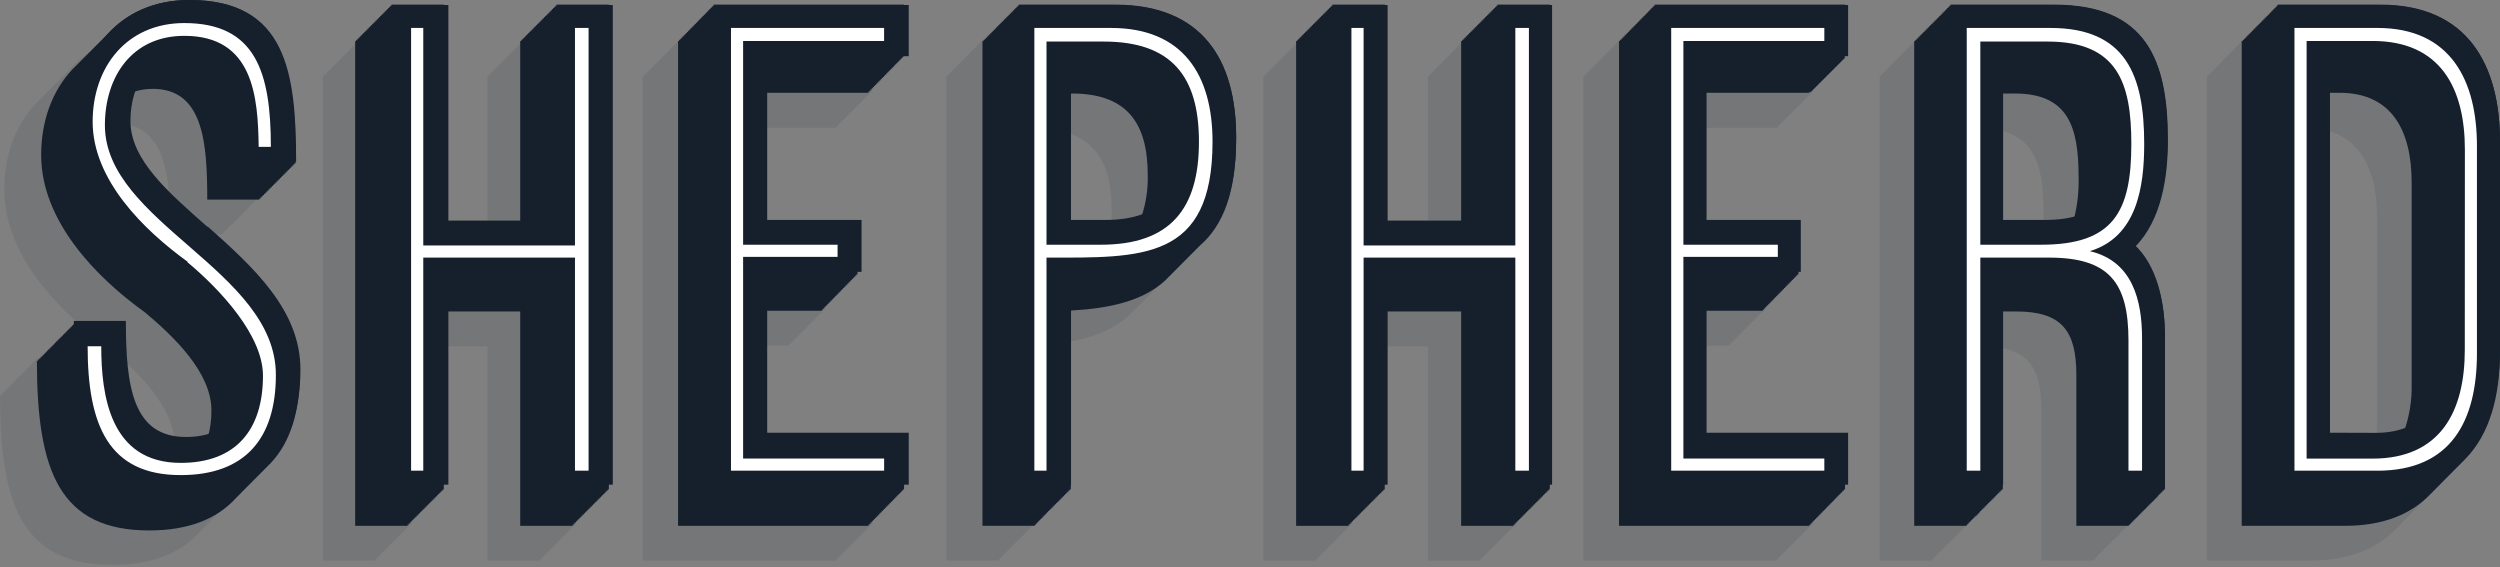 <svg xmlns="http://www.w3.org/2000/svg" width="542" height="123" viewBox="0 0 542 123"><rect x="0" y="0" width="542" height="123" fill="#808080" stroke="none"/><g fill="none"><g fill="#16202D" opacity=".1" transform="translate(0 7)"><path d="M233.941,1.54 L213,1.54 L213,1.859 L212.784,1.859 L212.784,2.11 L212.534,2.11 L212.534,2.354 L212.291,2.354 L212.291,2.598 L212.048,2.598 L212.048,2.842 L211.798,2.842 L211.798,3.093 L211.555,3.093 L211.555,3.338 L211.311,3.338 L211.311,3.582 L211.068,3.582 L211.068,3.833 L210.758,3.833 L210.758,4.07 L210.514,4.07 L210.514,4.314 L210.271,4.314 L210.271,4.565 L210.082,4.565 L210.082,4.81 L209.839,4.81 L209.839,5.054 L209.596,5.054 L209.596,5.298 L209.346,5.298 L209.346,5.549 L209.103,5.549 L209.103,5.793 L208.859,5.793 L208.859,6.037 L208.616,6.037 L208.616,6.288 L208.366,6.288 L208.366,6.533 L208.123,6.533 L208.123,6.784 L207.88,6.784 L207.88,7.035 L207.63,7.035 L207.63,7.279 L207.38,7.279 L207.38,7.523 L207.137,7.523 L207.137,7.767 L206.887,7.767 L206.887,8.018 L206.644,8.018 L206.644,8.262 L206.401,8.262 L206.401,8.507 L206.157,8.507 L206.157,8.758 L205.907,8.758 L205.907,9.002 L205.664,9.002 L205.664,9.246 L205.421,9.246 L205.421,9.497 L205.171,9.497 L205.171,114.535 L216.499,114.535 L216.499,114.291 L216.749,114.291 L216.749,114.046 L216.992,114.046 L216.992,113.795 L217.236,113.795 L217.236,113.551 L217.486,113.551 L217.486,113.287 L217.729,113.287 L217.729,113.036 L217.972,113.036 L217.972,112.791 L218.188,112.791 L218.188,112.547 L218.431,112.547 L218.431,112.303 L218.674,112.303 L218.674,112.052 L218.918,112.052 L218.918,111.808 L219.168,111.808 L219.168,111.564 L219.411,111.564 L219.411,111.313 L219.654,111.313 L219.654,111.068 L219.904,111.068 L219.904,110.824 L220.147,110.824 L220.147,110.573 L220.39,110.573 L220.39,110.329 L220.633,110.329 L220.633,110.085 L220.89,110.085 L220.89,109.895 L221.133,109.895 L221.133,109.644 L221.377,109.644 L221.377,109.4 L221.626,109.4 L221.626,109.155 L221.87,109.155 L221.87,108.904 L222.113,108.904 L222.113,108.66 L222.363,108.66 L222.363,108.416 L222.606,108.416 L222.606,108.165 L222.849,108.165 L222.849,107.86 L223.092,107.86 L223.092,107.615 L223.342,107.615 L223.342,107.371 L223.592,107.371 L223.592,107.181 L223.835,107.181 L223.835,106.937 L224.085,106.937 L224.085,106.693 L224.328,106.693 L224.328,67.897 C232.779,67.422 239.865,65.862 244.749,61.419 C244.837,61.344 244.911,61.249 244.999,61.175 C245.087,61.1 245.154,61.005 245.242,60.931 C245.33,60.856 245.404,60.761 245.485,60.68 C245.566,60.598 245.647,60.51 245.735,60.435 C245.823,60.361 245.891,60.266 245.978,60.191 C246.066,60.116 246.141,60.022 246.222,59.94 C246.303,59.859 246.384,59.771 246.472,59.696 C246.559,59.621 246.627,59.526 246.715,59.452 C246.803,59.377 246.877,59.282 246.958,59.201 C247.039,59.119 247.12,59.031 247.201,58.956 C247.282,58.882 247.363,58.787 247.451,58.712 C247.539,58.638 247.606,58.543 247.694,58.461 C247.782,58.38 247.856,58.298 247.937,58.217 C248.018,58.136 248.099,58.047 248.187,57.973 C248.275,57.898 248.343,57.803 248.43,57.729 C248.518,57.654 248.593,57.559 248.674,57.478 C248.755,57.396 248.836,57.308 248.924,57.233 C249.011,57.159 249.079,57.064 249.167,56.989 C249.255,56.915 249.322,56.82 249.41,56.738 C249.498,56.657 249.572,56.569 249.653,56.494 C249.734,56.419 249.815,56.324 249.903,56.25 C249.991,56.175 250.058,56.08 250.146,56.006 C250.234,55.931 250.308,55.836 250.389,55.755 C250.471,55.673 250.552,55.585 250.639,55.51 C250.727,55.436 250.795,55.341 250.883,55.266 C250.97,55.192 251.045,55.097 251.126,55.015 C251.207,54.934 251.288,54.846 251.376,54.771 C251.464,54.696 251.531,54.601 251.619,54.527 C251.707,54.452 251.774,54.357 251.862,54.276 C251.95,54.194 252.024,54.113 252.105,54.032 C252.186,53.95 252.267,53.862 252.355,53.787 C254.572,51.811 256.314,49.354 257.448,46.604 L257.597,46.258 C257.96,45.37 258.278,44.464 258.55,43.544 L258.732,42.927 C258.982,42.011 259.191,41.034 259.407,40.017 C259.455,39.752 259.509,39.501 259.556,39.23 C259.725,38.171 259.86,37.045 259.961,35.872 C259.961,35.614 260.022,35.383 260.036,35.126 C260.144,33.694 260.205,32.202 260.205,30.601 L260.205,30.526 C260.171,13.384 252.72,1.54 233.941,1.54 Z M239.649,47.404 C237.112,48.257 234.447,48.664 231.773,48.605 L224.342,48.605 L224.342,20.873 L224.565,20.873 C236.359,20.873 241.013,27.107 241.013,38.511 C241.075,41.532 240.614,44.541 239.649,47.404 L239.649,47.404 Z"/><polygon points="113.525 1.615 113.525 1.859 113.282 1.859 113.282 2.11 113.039 2.11 113.039 2.354 112.789 2.354 112.789 2.598 112.546 2.598 112.546 2.849 112.303 2.849 112.303 3.093 112.053 3.093 112.053 3.338 111.81 3.338 111.81 3.582 111.566 3.582 111.566 3.833 111.316 3.833 111.316 4.077 111.073 4.077 111.073 4.321 110.83 4.321 110.83 4.572 110.587 4.572 110.587 4.816 110.337 4.816 110.337 5.061 110.094 5.061 110.094 5.305 109.851 5.305 109.851 5.556 109.601 5.556 109.601 5.8 109.358 5.8 109.358 6.044 109.114 6.044 109.114 6.295 108.871 6.295 108.871 6.539 108.621 6.539 108.621 6.784 108.378 6.784 108.378 7.028 108.135 7.028 108.135 7.279 107.885 7.279 107.885 7.523 107.642 7.523 107.642 7.767 107.399 7.767 107.399 8.018 107.155 8.018 107.155 8.262 106.905 8.262 106.905 8.507 106.662 8.507 106.662 8.758 106.419 8.758 106.419 9.002 106.169 9.002 106.169 9.246 105.926 9.246 105.926 9.497 105.683 9.497 105.683 48.761 89.16 48.761 89.16 1.615 89.16 1.54 77.832 1.54 77.832 1.615 77.832 1.859 77.589 1.859 77.589 2.11 77.345 2.11 77.345 2.354 77.095 2.354 77.095 2.598 76.852 2.598 76.852 2.849 76.609 2.849 76.609 3.093 76.359 3.093 76.359 3.338 76.116 3.338 76.116 3.582 75.873 3.582 75.873 3.833 75.63 3.833 75.63 4.077 75.38 4.077 75.38 4.321 75.136 4.321 75.136 4.572 74.893 4.572 74.893 4.816 74.643 4.816 74.643 5.061 74.4 5.061 74.4 5.305 74.157 5.305 74.157 5.556 73.914 5.556 73.914 5.8 73.664 5.8 73.664 6.044 73.421 6.044 73.421 6.295 73.177 6.295 73.177 6.539 72.928 6.539 72.928 6.784 72.684 6.784 72.684 7.028 72.441 7.028 72.441 7.279 72.191 7.279 72.191 7.523 71.948 7.523 71.948 7.767 71.705 7.767 71.705 8.018 71.455 8.018 71.455 8.262 71.212 8.262 71.212 8.507 70.969 8.507 70.969 8.758 70.725 8.758 70.725 9.002 70.475 9.002 70.475 9.246 70.232 9.246 70.232 9.497 69.989 9.497 69.989 114.535 81.317 114.535 81.317 114.291 81.56 114.291 81.56 114.046 81.804 114.046 81.804 113.795 82.054 113.795 82.054 113.551 82.297 113.551 82.297 113.307 82.54 113.307 82.54 113.056 82.79 113.056 82.79 112.812 83.033 112.812 83.033 112.567 83.276 112.567 83.276 112.316 83.519 112.316 83.519 112.072 83.769 112.072 83.769 111.828 84.013 111.828 84.013 111.584 84.256 111.584 84.256 111.333 84.506 111.333 84.506 111.089 84.749 111.089 84.749 110.844 84.992 110.844 84.992 110.593 85.242 110.593 85.242 110.349 85.485 110.349 85.485 110.105 85.728 110.105 85.728 109.861 85.972 109.861 85.972 109.61 86.221 109.61 86.221 109.366 86.465 109.366 86.465 109.121 86.708 109.121 86.708 108.87 86.958 108.87 86.958 108.626 87.201 108.626 87.201 108.382 87.444 108.382 87.444 108.138 87.687 108.138 87.687 107.887 87.937 107.887 87.937 107.643 88.18 107.643 88.18 107.398 88.424 107.398 88.424 107.147 88.674 107.147 88.674 106.903 88.917 106.903 88.917 106.659 89.16 106.659 89.16 106.578 89.16 68.094 105.683 68.094 105.683 114.535 117.011 114.535 117.011 114.291 117.254 114.291 117.254 114.046 117.497 114.046 117.497 113.795 117.747 113.795 117.747 113.551 117.99 113.551 117.99 113.307 118.234 113.307 118.234 113.056 118.484 113.056 118.484 112.812 118.727 112.812 118.727 112.567 118.97 112.567 118.97 112.316 119.22 112.316 119.22 112.072 119.463 112.072 119.463 111.828 119.706 111.828 119.706 111.584 119.949 111.584 119.949 111.333 120.199 111.333 120.199 111.089 120.443 111.089 120.443 110.844 120.686 110.844 120.686 110.593 120.936 110.593 120.936 110.349 121.179 110.349 121.179 110.105 121.422 110.105 121.422 109.861 121.672 109.861 121.672 109.61 121.915 109.61 121.915 109.366 122.158 109.366 122.158 109.121 122.408 109.121 122.408 108.87 122.651 108.87 122.651 108.626 122.895 108.626 122.895 108.382 123.138 108.382 123.138 108.138 123.388 108.138 123.388 107.887 123.631 107.887 123.631 107.643 123.874 107.643 123.874 107.398 124.124 107.398 124.124 107.147 124.367 107.147 124.367 106.903 124.61 106.903 124.61 106.659 124.854 106.659 124.854 106.578 124.854 1.615 124.854 1.54 113.525 1.54"/><path d="M36.869,50.009 L36.869,50.199 C28.5,42.737 20.137,35.573 20.11,27.019 C20.086,24.749 20.457,22.493 21.204,20.351 C22.482,19.968 23.809,19.776 25.142,19.781 C36.16,19.781 36.937,31.625 36.937,43.782 L48.265,43.782 L48.265,43.537 L48.508,43.537 L48.508,43.286 L48.751,43.286 L48.751,43.042 L49.001,43.042 L49.001,42.798 L49.244,42.798 L49.244,42.547 L49.487,42.547 L49.487,42.303 L49.737,42.303 C49.737,42.221 49.737,42.14 49.737,42.058 L49.987,42.058 L49.987,41.807 L50.231,41.807 L50.231,41.563 L50.48,41.563 C50.48,41.482 50.48,41.4 50.48,41.319 L50.73,41.319 L50.73,41.075 L50.974,41.075 L50.974,40.824 L51.217,40.824 L51.217,40.58 L51.467,40.58 C51.467,40.498 51.467,40.417 51.467,40.335 L51.717,40.335 L51.717,40.084 L51.96,40.084 L51.96,39.84 L52.21,39.84 C52.21,39.759 52.21,39.677 52.21,39.596 L52.46,39.596 L52.46,39.345 L52.689,39.345 L52.689,39.101 L52.939,39.101 C52.939,39.019 52.939,38.938 52.939,38.857 L53.189,38.857 L53.189,38.612 L53.432,38.612 L53.432,38.361 L53.676,38.361 L53.676,38.117 L53.926,38.117 C53.926,38.036 53.926,37.954 53.926,37.873 L54.176,37.873 L54.176,37.622 L54.419,37.622 L54.419,37.378 L54.669,37.378 C54.669,37.296 54.669,37.215 54.669,37.134 L54.919,37.134 L54.919,36.883 L55.162,36.883 L55.162,36.632 L55.391,36.632 C55.391,36.55 55.391,36.469 55.391,36.387 L55.641,36.387 L55.641,36.143 L55.885,36.143 L55.885,35.892 L56.128,35.892 L56.128,35.818 L56.128,35.818 C56.128,16.179 53.959,0.441 33.005,0.441 C25.257,0.441 19.083,3.433 14.908,8.296 C14.856,8.343 14.806,8.393 14.76,8.446 C14.679,8.527 14.591,8.602 14.51,8.69 C14.429,8.778 14.348,8.853 14.267,8.934 L14.023,9.178 C13.942,9.266 13.855,9.341 13.78,9.429 L13.53,9.673 L13.287,9.918 C13.206,10.006 13.118,10.08 13.044,10.169 C12.97,10.257 12.875,10.325 12.794,10.413 C12.713,10.501 12.632,10.576 12.551,10.657 C12.47,10.738 12.382,10.82 12.308,10.908 C12.233,10.996 12.139,11.064 12.065,11.152 C11.99,11.24 11.896,11.308 11.815,11.396 C11.734,11.485 11.646,11.559 11.571,11.647 C11.497,11.736 11.403,11.804 11.328,11.892 C11.254,11.98 11.159,12.048 11.078,12.136 C10.997,12.224 10.909,12.299 10.835,12.38 C10.761,12.462 10.666,12.543 10.592,12.631 C10.518,12.719 10.423,12.787 10.342,12.875 C10.261,12.964 10.18,13.038 10.099,13.12 C10.018,13.201 9.93,13.282 9.856,13.371 C9.781,13.459 9.687,13.527 9.606,13.615 C9.525,13.703 9.444,13.778 9.363,13.859 C9.281,13.94 9.194,14.022 9.119,14.11 C9.045,14.198 8.95,14.266 8.876,14.354 C8.802,14.442 8.707,14.51 8.626,14.598 C8.545,14.687 8.464,14.761 8.383,14.843 C8.302,14.924 8.214,15.005 8.14,15.094 C8.066,15.182 7.971,15.25 7.89,15.338 C7.809,15.426 7.728,15.501 7.647,15.582 C3.31,20.222 0.932,26.741 0.932,34.115 C0.932,48.455 12.882,60.612 23.278,68.094 L23.123,67.938 C29.641,73.365 37.869,81.186 37.869,89.449 C37.893,91.468 37.617,93.48 37.051,95.418 C36.513,95.601 35.965,95.753 35.41,95.873 L35.363,95.873 C34.32,96.049 33.265,96.135 32.208,96.131 C20.724,96.131 19.178,85.223 19.178,70.726 L7.849,70.726 L7.849,70.807 L7.849,70.807 L7.849,71.052 L7.599,71.052 C7.599,71.133 7.599,71.215 7.599,71.296 L7.349,71.296 L7.349,71.54 L7.106,71.54 L7.106,71.791 L6.856,71.791 C6.856,71.873 6.856,71.954 6.856,72.035 L6.62,72.035 C6.62,72.117 6.62,72.198 6.62,72.28 L6.377,72.28 L6.377,72.531 L6.127,72.531 C6.127,72.612 6.127,72.687 6.127,72.775 L5.884,72.775 C5.884,72.856 5.884,72.938 5.884,73.019 L5.64,73.019 L5.64,73.263 L5.404,73.263 L5.404,73.507 L5.147,73.507 C5.147,73.589 5.147,73.67 5.147,73.752 L4.904,73.752 L4.904,73.996 L4.661,73.996 L4.661,74.247 L4.411,74.247 C4.411,74.328 4.411,74.41 4.411,74.491 L4.168,74.491 C4.168,74.572 4.168,74.654 4.168,74.735 L3.925,74.735 L3.925,74.986 L3.675,74.986 C3.675,75.068 3.675,75.142 3.675,75.23 L3.432,75.23 C3.432,75.312 3.432,75.393 3.432,75.475 L3.188,75.475 L3.188,75.719 L2.945,75.719 L2.945,75.977 L2.702,75.977 C2.702,76.058 2.702,76.139 2.702,76.221 L2.452,76.221 L2.452,76.465 L2.209,76.465 L2.209,76.716 L1.959,76.716 C1.959,76.797 1.959,76.879 1.959,76.96 L1.716,76.96 C1.716,77.042 1.716,77.123 1.716,77.204 L1.473,77.204 L1.473,77.455 L1.223,77.455 C1.223,77.537 1.223,77.611 1.223,77.7 L0.979,77.7 C0.979,77.781 0.979,77.862 0.979,77.944 L0.736,77.944 L0.736,78.188 L0.493,78.188 L0.493,78.439 L0.243,78.439 C0.243,78.52 0.243,78.602 0.243,78.683 L0,78.683 C0,102.684 4.965,115.464 24.365,115.464 C32.769,115.464 38.99,113.029 43.104,108.524 L43.347,108.28 C43.428,108.192 43.516,108.117 43.59,108.029 C43.665,107.941 43.759,107.873 43.84,107.785 L44.083,107.541 C44.165,107.453 44.252,107.378 44.327,107.29 C44.401,107.202 44.496,107.134 44.577,107.046 L44.82,106.801 C44.901,106.713 44.989,106.639 45.063,106.55 C45.137,106.462 45.232,106.394 45.306,106.306 C45.38,106.218 45.475,106.15 45.556,106.062 L45.799,105.818 C45.88,105.73 45.968,105.655 46.042,105.567 C46.117,105.479 46.211,105.411 46.292,105.323 L46.536,105.078 C46.617,104.99 46.704,104.916 46.779,104.827 C46.853,104.739 46.948,104.671 47.029,104.583 L47.272,104.339 C47.353,104.251 47.434,104.176 47.515,104.095 C47.596,104.013 47.684,103.932 47.758,103.844 C47.833,103.756 47.927,103.688 48.008,103.6 L48.251,103.355 C48.332,103.267 48.42,103.193 48.495,103.104 C48.569,103.016 48.663,102.948 48.744,102.86 L48.988,102.616 C49.069,102.528 49.157,102.453 49.231,102.365 C49.305,102.277 49.4,102.209 49.474,102.121 C49.548,102.033 49.643,101.965 49.724,101.876 L49.967,101.632 C50.048,101.544 50.136,101.469 50.21,101.381 C50.285,101.293 50.379,101.225 50.46,101.137 C50.541,101.049 50.622,100.974 50.703,100.893 C54.946,96.409 57.04,89.795 57.04,81.404 L57.04,81.322 C57.04,68.399 46.954,59.018 36.869,50.009 Z"/><polygon points="147.199 1.615 147.199 1.859 146.949 1.859 146.949 2.11 146.706 2.11 146.706 2.354 146.463 2.354 146.463 2.598 146.22 2.598 146.22 2.849 145.97 2.849 145.97 3.093 145.727 3.093 145.727 3.338 145.484 3.338 145.484 3.582 145.234 3.582 145.234 3.833 144.99 3.833 144.99 4.077 144.747 4.077 144.747 4.321 144.497 4.321 144.497 4.572 144.254 4.572 144.254 4.816 144.011 4.816 144.011 5.061 143.768 5.061 143.768 5.305 143.518 5.305 143.518 5.556 143.275 5.556 143.275 5.8 143.031 5.8 143.031 6.044 142.788 6.044 142.788 6.295 142.538 6.295 142.538 6.539 142.295 6.539 142.295 6.784 142.052 6.784 142.052 7.028 141.802 7.028 141.802 7.279 141.559 7.279 141.559 7.523 141.316 7.523 141.316 7.767 141.066 7.767 141.066 8.018 140.823 8.018 140.823 8.262 140.579 8.262 140.579 8.507 140.336 8.507 140.336 8.758 140.086 8.758 140.086 9.002 139.843 9.002 139.843 9.246 139.6 9.246 139.6 9.497 139.35 9.497 139.35 114.535 181.252 114.535 181.252 114.291 181.501 114.291 181.501 114.046 181.745 114.046 181.745 113.795 181.988 113.795 181.988 113.551 182.231 113.551 182.231 113.307 182.481 113.307 182.481 113.056 182.724 113.056 182.724 112.812 182.967 112.812 182.967 112.567 183.217 112.567 183.217 112.316 183.46 112.316 183.46 112.072 183.704 112.072 183.704 111.828 183.954 111.828 183.954 111.584 184.197 111.584 184.197 111.333 184.44 111.333 184.44 111.089 184.683 111.089 184.683 110.844 184.933 110.844 184.933 110.593 185.176 110.593 185.176 110.349 185.419 110.349 185.419 110.105 185.669 110.105 185.669 109.861 185.912 109.861 185.912 109.61 186.156 109.61 186.156 109.366 186.406 109.366 186.406 109.121 186.649 109.121 186.649 108.87 186.892 108.87 186.892 108.626 187.142 108.626 187.142 108.382 187.385 108.382 187.385 108.138 187.628 108.138 187.628 107.887 187.871 107.887 187.871 107.643 188.121 107.643 188.121 107.398 188.365 107.398 188.365 107.147 188.608 107.147 188.608 106.903 188.858 106.903 188.858 106.659 189.101 106.659 189.101 106.578 189.101 95.283 189.101 95.201 158.372 95.201 158.372 67.938 171.011 67.938 171.011 67.694 171.254 67.694 171.254 67.443 171.504 67.443 171.504 67.199 171.747 67.199 171.747 66.954 171.99 66.954 171.99 66.703 172.234 66.703 172.234 66.459 172.483 66.459 172.483 66.215 172.727 66.215 172.727 65.971 172.97 65.971 172.97 65.72 173.22 65.72 173.22 65.476 173.463 65.476 173.463 65.231 173.706 65.231 173.706 64.98 173.956 64.98 173.956 64.736 174.199 64.736 174.199 64.492 174.442 64.492 174.442 64.241 174.692 64.241 174.692 63.997 174.936 63.997 174.936 63.753 175.179 63.753 175.179 63.508 175.422 63.508 175.422 63.257 175.672 63.257 175.672 63.013 175.915 63.013 175.915 62.769 176.158 62.769 176.158 62.518 176.408 62.518 176.408 62.274 176.651 62.274 176.651 62.029 176.895 62.029 176.895 61.785 177.138 61.785 177.138 61.534 177.388 61.534 177.388 61.29 177.631 61.29 177.631 61.046 177.874 61.046 177.874 60.795 178.124 60.795 178.124 60.551 178.367 60.551 178.367 60.306 178.61 60.306 178.61 60.055 178.853 60.055 178.853 59.981 178.853 48.679 178.853 48.605 158.372 48.605 158.372 20.717 181.252 20.717 181.252 20.466 181.501 20.466 181.501 20.222 181.745 20.222 181.745 19.978 181.988 19.978 181.988 19.734 182.231 19.734 182.231 19.483 182.481 19.483 182.481 19.238 182.724 19.238 182.724 18.994 182.967 18.994 182.967 18.743 183.217 18.743 183.217 18.499 183.46 18.499 183.46 18.255 183.704 18.255 183.704 18.011 183.954 18.011 183.954 17.76 184.197 17.76 184.197 17.515 184.44 17.515 184.44 17.271 184.683 17.271 184.683 17.02 184.933 17.02 184.933 16.776 185.176 16.776 185.176 16.532 185.419 16.532 185.419 16.281 185.669 16.281 185.669 16.036 185.912 16.036 185.912 15.792 186.156 15.792 186.156 15.541 186.406 15.541 186.406 15.297 186.649 15.297 186.649 15.053 186.892 15.053 186.892 14.809 187.142 14.809 187.142 14.558 187.385 14.558 187.385 14.313 187.628 14.313 187.628 14.069 187.871 14.069 187.871 13.818 188.121 13.818 188.121 13.574 188.365 13.574 188.365 13.33 188.608 13.33 188.608 13.086 188.858 13.086 188.858 12.835 189.101 12.835 189.101 12.76 189.101 1.615 189.101 1.54 147.199 1.54"/><path d="M437.727 1.54L415.348 1.54 415.348 1.859 415.098 1.859 415.098 2.11 414.855 2.11 414.855 2.354 414.611 2.354 414.611 2.598 414.362 2.598 414.362 2.842 414.118 2.842 414.118 3.093 413.875 3.093 413.875 3.338 413.625 3.338 413.625 3.582 413.409 3.582 413.409 3.833 413.166 3.833 413.166 4.07 412.923 4.07 412.923 4.314 412.673 4.314 412.673 4.565 412.43 4.565 412.43 4.81 412.186 4.81 412.186 5.054 411.936 5.054 411.936 5.298 411.693 5.298 411.693 5.549 411.45 5.549 411.45 5.793 411.2 5.793 411.2 6.037 410.957 6.037 410.957 6.288 410.707 6.288 410.707 6.533 410.464 6.533 410.464 6.784 410.214 6.784 410.214 7.035 409.971 7.035 409.971 7.279 409.728 7.279 409.728 7.523 409.478 7.523 409.478 7.767 409.234 7.767 409.234 8.018 408.991 8.018 408.991 8.262 408.748 8.262 408.748 8.507 408.498 8.507 408.498 8.758 408.255 8.758 408.255 9.002 408.005 9.002 408.005 9.246 407.755 9.246 407.755 9.497 407.512 9.497 407.512 114.535 418.813 114.535 418.813 114.291 419.063 114.291 419.063 114.046 419.306 114.046 419.306 113.795 419.549 113.795 419.549 113.551 419.793 113.551 419.793 113.287 420.043 113.287 420.043 113.036 420.286 113.036 420.286 112.791 420.529 112.791 420.529 112.547 420.779 112.547 420.779 112.303 421.022 112.303 421.022 112.052 421.265 112.052 421.265 111.808 421.515 111.808 421.515 111.564 421.758 111.564 421.758 111.313 422.002 111.313 422.002 111.068 422.245 111.068 422.245 110.824 422.495 110.824 422.495 110.573 422.738 110.573 422.738 110.329 422.981 110.329 422.981 110.085 423.231 110.085 423.231 109.895 423.474 109.895 423.474 109.644 423.717 109.644 423.717 109.4 423.967 109.4 423.967 109.155 424.217 109.155 424.217 108.904 424.46 108.904 424.46 108.66 424.704 108.66 424.704 108.416 424.953 108.416 424.953 108.165 425.197 108.165 425.197 107.86 425.44 107.86 425.44 107.615 425.69 107.615 425.69 107.371 425.933 107.371 425.933 107.181 426.176 107.181 426.176 106.937 426.419 106.937 426.419 106.693 426.669 106.693 426.669 68.094 429.533 68.094C439.308 68.094 442.564 72.164 442.564 81.811L442.564 114.535 453.892 114.535 453.892 114.291 454.142 114.291 454.142 114.046 454.385 114.046 454.385 113.795 454.615 113.795 454.615 113.551 454.865 113.551 454.865 113.287 455.108 113.287 455.108 113.036 455.351 113.036 455.351 112.791 455.601 112.791 455.601 112.547 455.844 112.547 455.844 112.303 456.087 112.303 456.087 112.052 456.331 112.052 456.331 111.808 456.581 111.808 456.581 111.564 456.824 111.564 456.824 111.313 457.067 111.313 457.067 111.068 457.317 111.068 457.317 110.824 457.56 110.824 457.56 110.573 457.803 110.573 457.803 110.329 458.053 110.329 458.053 110.085 458.296 110.085 458.296 109.895 458.54 109.895 458.54 109.644 458.783 109.644 458.783 109.4 459.033 109.4 459.033 109.155 459.276 109.155 459.276 108.904 459.519 108.904 459.519 108.66 459.769 108.66 459.769 108.416 460.019 108.416 460.019 108.165 460.262 108.165 460.262 107.86 460.512 107.86 460.512 107.615 460.755 107.615 460.755 107.371 460.998 107.371 460.998 107.181 461.242 107.181 461.242 106.937 461.492 106.937 461.492 106.693 461.735 106.693 461.735 73.453C461.735 66.459 460.032 58.692 455.25 54.16 460.958 48.394 462.356 39.067 462.356 31.137L462.356 31.062C462.37 13.567 457.715 1.54 437.727 1.54zM435.701 48.605L426.676 48.605 426.676 20.873 429.229 20.873C440.868 20.873 443.037 28.193 443.037 38.952 443.116 41.95 442.796 44.945 442.084 47.858 439.999 48.389 437.852 48.64 435.701 48.605L435.701 48.605zM508.608 1.54L486.262 1.54 486.262 1.859 486.019 1.859 486.019 2.11 485.769 2.11 485.769 2.354 485.526 2.354 485.526 2.598 485.283 2.598 485.283 2.842 485.013 2.842 485.013 3.093 484.763 3.093 484.763 3.338 484.52 3.338 484.52 3.582 484.337 3.582 484.337 3.833 484.087 3.833 484.087 4.07 483.844 4.07 483.844 4.314 483.601 4.314 483.601 4.565 483.351 4.565 483.351 4.81 483.108 4.81 483.108 5.054 482.865 5.054 482.865 5.298 482.621 5.298 482.621 5.549 482.311 5.549 482.311 5.793 482.067 5.793 482.067 6.037 481.824 6.037 481.824 6.288 481.635 6.288 481.635 6.533 481.392 6.533 481.392 6.784 481.149 6.784 481.149 7.035 480.899 7.035 480.899 7.279 480.656 7.279 480.656 7.523 480.412 7.523 480.412 7.767 480.169 7.767 480.169 8.018 479.919 8.018 479.919 8.262 479.676 8.262 479.676 8.507 479.433 8.507 479.433 8.758 479.183 8.758 479.183 9.002 478.933 9.002 478.933 9.246 478.69 9.246 478.69 9.497 478.44 9.497 478.44 114.535 500.792 114.535C509.216 114.535 515.241 112.011 519.355 107.751L519.605 107.507 519.848 107.263 520.092 107.012 520.342 106.767 520.585 106.523 520.828 106.272 521.071 106.028 521.321 105.784 521.564 105.533 521.807 105.289 522.057 105.044 522.301 104.8 522.544 104.549 522.787 104.305 523.037 104.061 523.28 103.81 523.523 103.566 523.773 103.321 524.016 103.077 524.259 102.826 524.509 102.582 524.753 102.338 524.996 102.087 525.246 101.843 525.489 101.598 525.732 101.354 525.975 101.103 526.225 100.859 526.468 100.615 526.712 100.364 526.961 100.12C528.727 98.305 530.17 96.201 531.231 93.899L531.433 93.492C531.71 92.875 531.967 92.237 532.203 91.586 532.298 91.335 532.393 91.084 532.48 90.826 532.69 90.222 532.872 89.605 533.048 88.974 533.142 88.642 533.223 88.296 533.304 87.97 533.453 87.373 533.588 86.763 533.71 86.138 533.784 85.738 533.852 85.331 533.919 84.924 534.014 84.327 534.108 83.744 534.176 83.133 534.237 82.631 534.277 82.123 534.324 81.607 534.372 81.091 534.426 80.535 534.46 79.986 534.507 79.097 534.527 78.195 534.541 77.272 534.541 77.089 534.541 76.92 534.541 76.736L534.541 31.462C534.527 14.625 527.569 1.54 508.608 1.54zM507.52 95.201L497.591 95.201 497.591 20.717 499.678 20.717C511.317 20.717 515.35 29.285 515.35 40.193L515.35 83.832C515.433 87.367 514.86 90.887 513.661 94.211 511.686 94.894 509.609 95.229 507.52 95.201L507.52 95.201z"/><polygon points="351.101 1.615 351.101 1.859 350.857 1.859 350.857 2.11 350.607 2.11 350.607 2.354 350.364 2.354 350.364 2.598 350.121 2.598 350.121 2.849 349.878 2.849 349.878 3.093 349.628 3.093 349.628 3.338 349.385 3.338 349.385 3.582 349.142 3.582 349.142 3.833 348.898 3.833 348.898 4.077 348.648 4.077 348.648 4.321 348.405 4.321 348.405 4.572 348.162 4.572 348.162 4.816 347.912 4.816 347.912 5.061 347.669 5.061 347.669 5.305 347.426 5.305 347.426 5.556 347.176 5.556 347.176 5.8 346.933 5.8 346.933 6.044 346.689 6.044 346.689 6.295 346.446 6.295 346.446 6.539 346.196 6.539 346.196 6.784 345.953 6.784 345.953 7.028 345.71 7.028 345.71 7.279 345.46 7.279 345.46 7.523 345.217 7.523 345.217 7.767 344.974 7.767 344.974 8.018 344.724 8.018 344.724 8.262 344.481 8.262 344.481 8.507 344.237 8.507 344.237 8.758 343.994 8.758 343.994 9.002 343.744 9.002 343.744 9.246 343.501 9.246 343.501 9.497 343.258 9.497 343.258 114.535 385.159 114.535 385.159 114.291 385.403 114.291 385.403 114.046 385.646 114.046 385.646 113.795 385.896 113.795 385.896 113.551 386.139 113.551 386.139 113.307 386.382 113.307 386.382 113.056 386.625 113.056 386.625 112.812 386.875 112.812 386.875 112.567 387.118 112.567 387.118 112.316 387.362 112.316 387.362 112.072 387.612 112.072 387.612 111.828 387.855 111.828 387.855 111.584 388.098 111.584 388.098 111.333 388.341 111.333 388.341 111.089 388.591 111.089 388.591 110.844 388.834 110.844 388.834 110.593 389.077 110.593 389.077 110.349 389.327 110.349 389.327 110.105 389.571 110.105 389.571 109.861 389.814 109.861 389.814 109.61 390.064 109.61 390.064 109.366 390.307 109.366 390.307 109.121 390.55 109.121 390.55 108.87 390.793 108.87 390.793 108.626 391.043 108.626 391.043 108.382 391.286 108.382 391.286 108.138 391.529 108.138 391.529 107.887 391.779 107.887 391.779 107.643 392.023 107.643 392.023 107.398 392.266 107.398 392.266 107.147 392.516 107.147 392.516 106.903 392.759 106.903 392.759 106.659 393.002 106.659 393.002 106.578 393.002 95.283 393.002 95.201 362.273 95.201 362.273 67.938 374.912 67.938 374.912 67.694 375.162 67.694 375.162 67.443 375.405 67.443 375.405 67.199 375.648 67.199 375.648 66.954 375.898 66.954 375.898 66.703 376.141 66.703 376.141 66.459 376.385 66.459 376.385 66.215 376.628 66.215 376.628 65.971 376.878 65.971 376.878 65.72 377.121 65.72 377.121 65.476 377.364 65.476 377.364 65.231 377.614 65.231 377.614 64.98 377.857 64.98 377.857 64.736 378.1 64.736 378.1 64.492 378.35 64.492 378.35 64.241 378.594 64.241 378.594 63.997 378.837 63.997 378.837 63.753 379.08 63.753 379.08 63.508 379.33 63.508 379.33 63.257 379.573 63.257 379.573 63.013 379.816 63.013 379.816 62.769 380.066 62.769 380.066 62.518 380.309 62.518 380.309 62.274 380.553 62.274 380.553 62.029 380.802 62.029 380.802 61.785 381.046 61.785 381.046 61.534 381.289 61.534 381.289 61.29 381.532 61.29 381.532 61.046 381.782 61.046 381.782 60.795 382.025 60.795 382.025 60.551 382.268 60.551 382.268 60.306 382.511 60.306 382.511 60.055 382.761 60.055 382.761 59.981 382.761 48.679 382.761 48.605 362.273 48.605 362.273 20.717 385.159 20.717 393.002 12.835 393.002 12.76 393.002 1.615 393.002 1.54 351.101 1.54"/><polygon points="317.433 1.615 317.433 1.859 317.183 1.859 317.183 2.11 316.94 2.11 316.94 2.354 316.697 2.354 316.697 2.598 316.447 2.598 316.447 2.849 316.204 2.849 316.204 3.093 315.961 3.093 315.961 3.338 315.711 3.338 315.711 3.582 315.468 3.582 315.468 3.833 315.224 3.833 315.224 4.077 314.981 4.077 314.981 4.321 314.731 4.321 314.731 4.572 314.488 4.572 314.488 4.816 314.245 4.816 314.245 5.061 313.995 5.061 313.995 5.305 313.752 5.305 313.752 5.556 313.509 5.556 313.509 5.8 313.265 5.8 313.265 6.044 313.016 6.044 313.016 6.295 312.772 6.295 312.772 6.539 312.529 6.539 312.529 6.784 312.279 6.784 312.279 7.028 312.036 7.028 312.036 7.279 311.793 7.279 311.793 7.523 311.543 7.523 311.543 7.767 311.3 7.767 311.3 8.018 311.057 8.018 311.057 8.262 310.813 8.262 310.813 8.507 310.563 8.507 310.563 8.758 310.32 8.758 310.32 9.002 310.077 9.002 310.077 9.246 309.827 9.246 309.827 9.497 309.584 9.497 309.584 48.761 293.068 48.761 293.068 1.615 293.068 1.54 281.733 1.54 281.733 1.615 281.733 1.859 281.49 1.859 281.49 2.11 281.247 2.11 281.247 2.354 281.003 2.354 281.003 2.598 280.753 2.598 280.753 2.849 280.51 2.849 280.51 3.093 280.267 3.093 280.267 3.338 280.024 3.338 280.024 3.582 279.774 3.582 279.774 3.833 279.531 3.833 279.531 4.077 279.288 4.077 279.288 4.321 279.038 4.321 279.038 4.572 278.794 4.572 278.794 4.816 278.551 4.816 278.551 5.061 278.301 5.061 278.301 5.305 278.058 5.305 278.058 5.556 277.815 5.556 277.815 5.8 277.565 5.8 277.565 6.044 277.322 6.044 277.322 6.295 277.079 6.295 277.079 6.539 276.835 6.539 276.835 6.784 276.586 6.784 276.586 7.028 276.342 7.028 276.342 7.279 276.099 7.279 276.099 7.523 275.849 7.523 275.849 7.767 275.606 7.767 275.606 8.018 275.363 8.018 275.363 8.262 275.113 8.262 275.113 8.507 274.87 8.507 274.87 8.758 274.627 8.758 274.627 9.002 274.383 9.002 274.383 9.246 274.133 9.246 274.133 9.497 273.89 9.497 273.89 114.535 285.218 114.535 285.218 114.291 285.462 114.291 285.462 114.046 285.712 114.046 285.712 113.795 285.955 113.795 285.955 113.551 286.198 113.551 286.198 113.307 286.448 113.307 286.448 113.056 286.691 113.056 286.691 112.812 286.934 112.812 286.934 112.567 287.177 112.567 287.177 112.316 287.427 112.316 287.427 112.072 287.671 112.072 287.671 111.828 287.914 111.828 287.914 111.584 288.164 111.584 288.164 111.333 288.407 111.333 288.407 111.089 288.65 111.089 288.65 110.844 288.9 110.844 288.9 110.593 289.143 110.593 289.143 110.349 289.386 110.349 289.386 110.105 289.63 110.105 289.63 109.861 289.879 109.861 289.879 109.61 290.123 109.61 290.123 109.366 290.366 109.366 290.366 109.121 290.616 109.121 290.616 108.87 290.859 108.87 290.859 108.626 291.102 108.626 291.102 108.382 291.352 108.382 291.352 108.138 291.595 108.138 291.595 107.887 291.838 107.887 291.838 107.643 292.082 107.643 292.082 107.398 292.332 107.398 292.332 107.147 292.575 107.147 292.575 106.903 292.818 106.903 292.818 106.659 293.068 106.659 293.068 106.578 293.068 68.094 309.584 68.094 309.584 114.535 320.912 114.535 320.912 114.291 321.162 114.291 321.162 114.046 321.405 114.046 321.405 113.795 321.648 113.795 321.648 113.551 321.892 113.551 321.892 113.307 322.142 113.307 322.142 113.056 322.385 113.056 322.385 112.812 322.628 112.812 322.628 112.567 322.878 112.567 322.878 112.316 323.121 112.316 323.121 112.072 323.364 112.072 323.364 111.828 323.607 111.828 323.607 111.584 323.857 111.584 323.857 111.333 324.101 111.333 324.101 111.089 324.344 111.089 324.344 110.844 324.594 110.844 324.594 110.593 324.837 110.593 324.837 110.349 325.08 110.349 325.08 110.105 325.33 110.105 325.33 109.861 325.573 109.861 325.573 109.61 325.816 109.61 325.816 109.366 326.06 109.366 326.06 109.121 326.309 109.121 326.309 108.87 326.553 108.87 326.553 108.626 326.796 108.626 326.796 108.382 327.046 108.382 327.046 108.138 327.289 108.138 327.289 107.887 327.532 107.887 327.532 107.643 327.782 107.643 327.782 107.398 328.025 107.398 328.025 107.147 328.268 107.147 328.268 106.903 328.512 106.903 328.512 106.659 328.762 106.659 328.762 106.578 328.762 1.615 328.762 1.54 317.433 1.54"/></g><path fill="#16202D" d="M44.864,49.58 L44.864,49.737 C36.486,42.272 28.109,35.078 28.109,26.507 C28.092,24.236 28.464,21.98 29.21,19.836 C30.487,19.454 31.813,19.261 33.145,19.266 C44.155,19.266 44.931,31.142 44.931,43.276 L56.252,43.276 C56.252,43.195 56.252,43.113 56.252,43.032 L56.501,43.032 L56.501,42.781 L56.744,42.781 L56.744,42.536 L56.994,42.536 C56.994,42.455 56.994,42.373 56.994,42.292 L57.244,42.292 L57.244,42.041 L57.487,42.041 L57.487,41.797 L57.737,41.797 C57.737,41.715 57.737,41.634 57.737,41.552 L57.986,41.552 L57.986,41.322 L58.202,41.322 L58.202,41.07 L58.445,41.07 L58.445,40.826 L58.695,40.826 C58.695,40.745 58.695,40.663 58.695,40.582 L58.945,40.582 L58.945,40.331 L59.188,40.331 L59.188,40.086 L59.438,40.086 C59.438,40.005 59.438,39.924 59.438,39.842 L59.687,39.842 L59.687,39.591 L59.93,39.591 L59.93,39.347 L60.18,39.347 C60.18,39.265 60.18,39.184 60.18,39.102 L60.43,39.102 L60.43,38.858 L60.673,38.858 L60.673,38.607 L60.903,38.607 L60.903,38.363 L61.152,38.363 C61.152,38.281 61.152,38.2 61.152,38.118 L61.402,38.118 L61.402,37.867 L61.645,37.867 L61.645,37.623 L61.895,37.623 C61.895,37.542 61.895,37.46 61.895,37.379 L62.145,37.379 L62.145,37.114 L62.388,37.114 L62.388,36.87 L62.637,36.87 C62.637,36.788 62.637,36.707 62.637,36.625 L62.887,36.625 L62.887,36.381 L63.13,36.381 L63.13,36.13 L63.373,36.13 L63.373,35.893 L63.603,35.893 C63.603,35.811 63.603,35.73 63.603,35.648 L63.852,35.648 L63.852,35.397 L64.095,35.397 C64.089,15.751 61.922,0 40.982,0 C33.456,0 27.407,2.816 23.236,7.465 C23.161,7.553 23.067,7.628 22.993,7.709 C22.918,7.791 22.824,7.872 22.75,7.96 C22.675,8.049 22.581,8.116 22.5,8.205 C22.419,8.293 22.338,8.367 22.257,8.449 C22.176,8.53 22.088,8.612 22.014,8.7 C21.939,8.788 21.845,8.856 21.764,8.944 C21.683,9.033 21.602,9.107 21.521,9.189 C21.44,9.27 21.352,9.351 21.278,9.44 C21.204,9.528 21.109,9.596 21.035,9.684 C20.961,9.772 20.866,9.84 20.785,9.928 C20.704,10.017 20.616,10.091 20.542,10.173 C20.468,10.254 20.373,10.335 20.299,10.424 C20.225,10.512 20.13,10.58 20.049,10.668 C19.968,10.756 19.887,10.831 19.806,10.912 C19.725,10.994 19.638,11.075 19.563,11.163 C19.489,11.252 19.395,11.319 19.314,11.408 C19.233,11.496 19.152,11.571 19.071,11.652 C18.99,11.733 18.902,11.815 18.828,11.903 C18.753,11.991 18.659,12.059 18.585,12.147 C18.51,12.236 18.416,12.303 18.335,12.392 C18.254,12.48 18.173,12.555 18.092,12.636 C18.011,12.717 17.923,12.799 17.849,12.887 C17.775,12.975 17.68,13.043 17.599,13.131 C17.518,13.22 17.437,13.294 17.356,13.376 C17.275,13.457 17.187,13.539 17.113,13.627 C17.039,13.715 16.944,13.783 16.863,13.871 L16.62,14.115 C16.539,14.204 16.451,14.278 16.377,14.367 C16.303,14.455 16.208,14.523 16.134,14.611 C16.06,14.699 15.965,14.767 15.884,14.855 C15.803,14.943 15.716,15.018 15.641,15.099 C11.328,19.707 8.925,26.229 8.925,33.612 C8.925,47.952 20.866,60.113 31.255,67.598 L31.1,67.442 C37.614,72.871 45.836,80.695 45.836,88.961 C45.861,91.01 45.579,93.051 44.999,95.014 C43.436,95.493 41.812,95.735 40.179,95.734 C28.703,95.734 27.151,84.815 27.151,70.319 L15.857,70.319 C15.857,70.401 15.857,70.482 15.857,70.564 L15.608,70.564 C15.608,70.645 15.608,70.726 15.608,70.808 L15.358,70.808 L15.358,71.059 L15.115,71.059 L15.115,71.303 L14.865,71.303 C14.865,71.385 14.865,71.466 14.865,71.548 L14.615,71.548 L14.615,71.792 L14.393,71.792 L14.393,72.043 L14.143,72.043 C14.143,72.124 14.143,72.206 14.143,72.287 L13.893,72.287 C13.893,72.375 13.893,72.45 13.893,72.532 L13.65,72.532 L13.65,72.783 L13.4,72.783 C13.4,72.864 13.4,72.946 13.4,73.027 L13.151,73.027 C13.151,73.108 13.151,73.19 13.151,73.271 L12.901,73.271 L12.901,73.522 L12.658,73.522 L12.658,73.767 L12.408,73.767 C12.408,73.848 12.408,73.93 12.408,74.011 L12.158,74.011 L12.158,74.255 L11.915,74.255 L11.915,74.506 L11.692,74.506 C11.692,74.588 11.692,74.669 11.692,74.751 L11.443,74.751 C11.443,74.832 11.443,74.914 11.443,74.995 L11.193,74.995 L11.193,75.253 L10.95,75.253 C10.95,75.334 10.95,75.409 10.95,75.497 L10.7,75.497 C10.7,75.579 10.7,75.66 10.7,75.741 L10.45,75.741 L10.45,75.986 L10.207,75.986 L10.207,76.237 L9.958,76.237 C9.958,76.318 9.958,76.4 9.958,76.481 L9.735,76.481 L9.735,76.725 L9.492,76.725 L9.492,76.977 L9.242,76.977 C9.242,77.058 9.242,77.139 9.242,77.221 L8.992,77.221 C8.992,77.302 8.992,77.384 8.992,77.465 L8.743,77.465 L8.743,77.716 L8.493,77.716 C8.493,77.798 8.493,77.872 8.493,77.961 L8.25,77.961 C8.25,78.042 8.25,78.123 8.25,78.205 L8,78.205 C8,102.215 12.962,115 32.349,115 C40.746,115 46.963,112.571 51.074,108.058 L51.317,107.813 L51.56,107.569 C51.641,107.481 51.729,107.406 51.81,107.318 L52.053,107.074 L52.296,106.829 C52.377,106.741 52.465,106.666 52.539,106.578 C52.613,106.49 52.708,106.422 52.789,106.334 L53.032,106.09 C53.113,106.001 53.2,105.927 53.275,105.839 C53.349,105.75 53.443,105.682 53.518,105.594 L53.767,105.35 C53.848,105.262 53.936,105.187 54.01,105.099 C54.085,105.011 54.179,104.943 54.253,104.855 L54.503,104.61 L54.746,104.366 C54.827,104.278 54.915,104.203 54.989,104.115 C55.063,104.027 55.158,103.959 55.239,103.871 C55.32,103.782 55.401,103.708 55.482,103.626 C55.563,103.545 55.651,103.463 55.725,103.375 C55.799,103.287 55.894,103.219 55.975,103.131 C56.056,103.043 56.137,102.968 56.218,102.887 C56.299,102.805 56.387,102.724 56.461,102.635 C56.535,102.547 56.63,102.479 56.704,102.391 L56.954,102.147 L57.197,101.903 C57.278,101.814 57.365,101.74 57.44,101.651 C57.514,101.563 57.608,101.495 57.689,101.407 L57.932,101.163 C58.013,101.075 58.101,101 58.175,100.912 C58.25,100.823 58.344,100.756 58.425,100.667 C58.506,100.579 58.587,100.505 58.668,100.423 C62.907,95.937 65,89.321 65,80.926 C65.02,67.978 54.942,58.627 44.864,49.58 Z"/><polygon fill="#16202D" points="120.644 1.244 120.4 1.244 120.4 1.496 120.156 1.496 120.156 1.74 119.906 1.74 119.906 1.984 119.662 1.984 119.662 2.235 119.418 2.235 119.418 2.48 119.168 2.48 119.168 2.724 118.924 2.724 118.924 2.975 118.68 2.975 118.68 3.22 118.429 3.22 118.429 3.464 118.186 3.464 118.186 3.709 117.942 3.709 117.942 3.96 117.698 3.96 117.698 4.204 117.448 4.204 117.448 4.449 117.204 4.449 117.204 4.7 116.96 4.7 116.96 4.944 116.709 4.944 116.709 5.188 116.466 5.188 116.466 5.44 116.222 5.44 116.222 5.684 115.971 5.684 115.971 5.928 115.728 5.928 115.728 6.173 115.484 6.173 115.484 6.424 115.24 6.424 115.24 6.668 114.989 6.668 114.989 6.913 114.746 6.913 114.746 7.164 114.502 7.164 114.502 7.408 114.251 7.408 114.251 7.653 114.008 7.653 114.008 7.897 113.764 7.897 113.764 8.148 113.513 8.148 113.513 8.393 113.269 8.393 113.269 8.637 113.026 8.637 113.026 8.888 112.782 8.888 112.782 48.254 96.218 48.254 96.218 1 84.862 1 84.862 1.244 84.618 1.244 84.618 1.496 84.374 1.496 84.374 1.74 84.124 1.74 84.124 1.984 83.88 1.984 83.88 2.235 83.636 2.235 83.636 2.48 83.386 2.48 83.386 2.724 83.142 2.724 83.142 2.975 82.898 2.975 82.898 3.22 82.648 3.22 82.648 3.464 82.404 3.464 82.404 3.709 82.16 3.709 82.16 3.96 81.916 3.96 81.916 4.204 81.666 4.204 81.666 4.449 81.422 4.449 81.422 4.7 81.178 4.7 81.178 4.944 80.928 4.944 80.928 5.188 80.684 5.188 80.684 5.44 80.44 5.44 80.44 5.684 80.189 5.684 80.189 5.928 79.946 5.928 79.946 6.173 79.702 6.173 79.702 6.424 79.458 6.424 79.458 6.668 79.208 6.668 79.208 6.913 78.964 6.913 78.964 7.164 78.72 7.164 78.72 7.408 78.469 7.408 78.469 7.653 78.226 7.653 78.226 7.897 77.982 7.897 77.982 8.148 77.738 8.148 77.738 8.393 77.488 8.393 77.488 8.637 77.244 8.637 77.244 8.888 77 8.888 77 114 88.356 114 88.356 113.756 88.6 113.756 88.6 113.511 88.844 113.511 88.844 113.26 89.094 113.26 89.094 113.016 89.338 113.016 89.338 112.771 89.582 112.771 89.582 112.527 89.826 112.527 89.826 112.276 90.076 112.276 90.076 112.031 90.32 112.031 90.32 111.787 90.564 111.787 90.564 111.536 90.814 111.536 90.814 111.291 91.058 111.291 91.058 111.047 91.302 111.047 91.302 110.803 91.546 110.803 91.546 110.551 91.796 110.551 91.796 110.307 92.04 110.307 92.04 110.063 92.284 110.063 92.284 109.812 92.534 109.812 92.534 109.567 92.778 109.567 92.778 109.323 93.022 109.323 93.022 109.072 93.272 109.072 93.272 108.827 93.516 108.827 93.516 108.583 93.76 108.583 93.76 108.338 94.004 108.338 94.004 108.087 94.254 108.087 94.254 107.843 94.498 107.843 94.498 107.599 94.742 107.599 94.742 107.347 94.992 107.347 94.992 107.103 95.236 107.103 95.236 106.859 95.48 106.859 95.48 106.607 95.731 106.607 95.731 106.363 95.974 106.363 95.974 106.119 96.218 106.119 96.218 67.526 112.782 67.526 112.782 114 124.138 114 124.138 113.756 124.382 113.756 124.382 113.511 124.626 113.511 124.626 113.26 124.876 113.26 124.876 113.016 125.12 113.016 125.12 112.771 125.364 112.771 125.364 112.527 125.614 112.527 125.614 112.276 125.858 112.276 125.858 112.031 126.102 112.031 126.102 111.787 126.352 111.787 126.352 111.536 126.596 111.536 126.596 111.291 126.84 111.291 126.84 111.047 127.084 111.047 127.084 110.803 127.334 110.803 127.334 110.551 127.578 110.551 127.578 110.307 127.822 110.307 127.822 110.063 128.072 110.063 128.072 109.812 128.316 109.812 128.316 109.567 128.56 109.567 128.56 109.323 128.811 109.323 128.811 109.072 129.054 109.072 129.054 108.827 129.298 108.827 129.298 108.583 129.542 108.583 129.542 108.338 129.792 108.338 129.792 108.087 130.036 108.087 130.036 107.843 130.28 107.843 130.28 107.599 130.524 107.599 130.524 107.347 130.774 107.347 130.774 107.103 131.018 107.103 131.018 106.859 131.262 106.859 131.262 106.607 131.512 106.607 131.512 106.363 131.756 106.363 131.756 106.119 132 106.119 132 1 120.644 1"/><polygon fill="#16202D" points="154.731 1.244 154.485 1.244 154.485 1.496 154.245 1.496 154.245 1.74 154.006 1.74 154.006 1.984 153.766 1.984 153.766 2.235 153.52 2.235 153.52 2.48 153.281 2.48 153.281 2.724 153.041 2.724 153.041 2.975 152.795 2.975 152.795 3.22 152.555 3.22 152.555 3.464 152.316 3.464 152.316 3.709 152.07 3.709 152.07 3.96 151.83 3.96 151.83 4.204 151.591 4.204 151.591 4.449 151.351 4.449 151.351 4.7 151.105 4.7 151.105 4.944 150.865 4.944 150.865 5.188 150.626 5.188 150.626 5.44 150.38 5.44 150.38 5.684 150.14 5.684 150.14 5.928 149.901 5.928 149.901 6.173 149.655 6.173 149.655 6.424 149.415 6.424 149.415 6.668 149.176 6.668 149.176 6.913 148.936 6.913 148.936 7.164 148.69 7.164 148.69 7.408 148.45 7.408 148.45 7.653 148.211 7.653 148.211 7.897 147.965 7.897 147.965 8.148 147.725 8.148 147.725 8.393 147.486 8.393 147.486 8.637 147.24 8.637 147.24 8.888 147 8.888 147 114 188.269 114 188.269 113.756 188.515 113.756 188.515 113.511 188.755 113.511 188.755 113.26 188.994 113.26 188.994 113.016 189.234 113.016 189.234 112.771 189.48 112.771 189.48 112.527 189.719 112.527 189.719 112.276 189.959 112.276 189.959 112.031 190.205 112.031 190.205 111.787 190.445 111.787 190.445 111.536 190.684 111.536 190.684 111.291 190.93 111.291 190.93 111.047 191.17 111.047 191.17 110.803 191.409 110.803 191.409 110.551 191.649 110.551 191.649 110.307 191.895 110.307 191.895 110.063 192.135 110.063 192.135 109.812 192.374 109.812 192.374 109.567 192.62 109.567 192.62 109.323 192.86 109.323 192.86 109.072 193.099 109.072 193.099 108.827 193.345 108.827 193.345 108.583 193.585 108.583 193.585 108.338 193.824 108.338 193.824 108.087 194.064 108.087 194.064 107.843 194.31 107.843 194.31 107.599 194.55 107.599 194.55 107.347 194.789 107.347 194.789 107.103 195.035 107.103 195.035 106.859 195.275 106.859 195.275 106.607 195.514 106.607 195.514 106.363 195.754 106.363 195.754 106.119 196 106.119 196 94.734 165.735 94.734 165.735 67.37 178.183 67.37 178.183 67.126 178.423 67.126 178.423 66.882 178.669 66.882 178.669 66.63 178.908 66.63 178.908 66.386 179.148 66.386 179.148 66.142 179.387 66.142 179.387 65.89 179.633 65.89 179.633 65.646 179.873 65.646 179.873 65.402 180.112 65.402 180.112 65.151 180.359 65.151 180.359 64.906 180.598 64.906 180.598 64.662 180.838 64.662 180.838 64.417 181.084 64.417 181.084 64.166 181.323 64.166 181.323 63.922 181.563 63.922 181.563 63.677 181.802 63.677 181.802 63.426 182.048 63.426 182.048 63.182 182.288 63.182 182.288 62.938 182.527 62.938 182.527 62.686 182.774 62.686 182.774 62.442 183.013 62.442 183.013 62.198 183.253 62.198 183.253 61.946 183.492 61.946 183.492 61.702 183.738 61.702 183.738 61.458 183.978 61.458 183.978 61.213 184.217 61.213 184.217 60.962 184.464 60.962 184.464 60.718 184.703 60.718 184.703 60.473 184.943 60.473 184.943 60.222 185.189 60.222 185.189 59.978 185.428 59.978 185.428 59.733 185.668 59.733 185.668 59.489 185.907 59.489 185.907 48.105 165.735 48.105 165.735 20.116 188.269 20.116 188.269 19.872 188.515 19.872 188.515 19.621 188.755 19.621 188.755 19.376 188.994 19.376 188.994 19.132 189.234 19.132 189.234 18.881 189.48 18.881 189.48 18.636 189.719 18.636 189.719 18.392 189.959 18.392 189.959 18.148 190.205 18.148 190.205 17.896 190.445 17.896 190.445 17.652 190.684 17.652 190.684 17.408 190.93 17.408 190.93 17.156 191.17 17.156 191.17 16.912 191.409 16.912 191.409 16.668 191.649 16.668 191.649 16.416 191.895 16.416 191.895 16.172 192.135 16.172 192.135 15.928 192.374 15.928 192.374 15.677 192.62 15.677 192.62 15.432 192.86 15.432 192.86 15.188 193.099 15.188 193.099 14.943 193.345 14.943 193.345 14.692 193.585 14.692 193.585 14.448 193.824 14.448 193.824 14.203 194.064 14.203 194.064 13.952 194.31 13.952 194.31 13.708 194.55 13.708 194.55 13.464 194.789 13.464 194.789 13.212 195.035 13.212 195.035 12.968 195.275 12.968 195.275 12.724 195.514 12.724 195.514 12.479 195.754 12.479 195.754 12.228 196 12.228 196 1 154.731 1"/><path fill="#16202D" d="M241.793,1 L220.855,1 L220.855,1.244 L220.612,1.244 L220.612,1.496 L220.362,1.496 L220.362,1.74 L220.119,1.74 L220.119,1.984 L219.876,1.984 L219.876,2.235 L219.626,2.235 L219.626,2.48 L219.383,2.48 L219.383,2.724 L219.14,2.724 L219.14,2.975 L218.89,2.975 L218.89,3.227 L218.647,3.227 L218.647,3.471 L218.403,3.471 L218.403,3.715 L218.154,3.715 L218.154,3.967 L217.904,3.967 L217.904,4.211 L217.66,4.211 L217.66,4.449 L217.417,4.449 L217.417,4.7 L217.167,4.7 L217.167,4.944 L216.924,4.944 L216.924,5.188 L216.681,5.188 L216.681,5.433 L216.431,5.433 L216.431,5.684 L216.188,5.684 L216.188,5.942 L215.945,5.942 L215.945,6.186 L215.702,6.186 L215.702,6.438 L215.452,6.438 L215.452,6.682 L215.209,6.682 L215.209,6.926 L214.965,6.926 L214.965,7.177 L214.716,7.177 L214.716,7.422 L214.472,7.422 L214.472,7.666 L214.229,7.666 L214.229,7.911 L213.979,7.911 L213.979,8.162 L213.736,8.162 L213.736,8.406 L213.493,8.406 L213.493,8.657 L213.25,8.657 L213.25,8.909 L213,8.909 L213,114 L224.327,114 L224.327,113.756 L224.577,113.756 L224.577,113.511 L224.82,113.511 L224.82,113.26 L225.063,113.26 L225.063,113.016 L225.313,113.016 L225.313,112.771 L225.556,112.771 L225.556,112.52 L225.799,112.52 L225.799,112.269 L226.042,112.269 L226.042,112.025 L226.259,112.025 L226.259,111.78 L226.502,111.78 L226.502,111.529 L226.745,111.529 L226.745,111.285 L226.995,111.285 L226.995,111.04 L227.238,111.04 L227.238,110.789 L227.481,110.789 L227.481,110.545 L227.724,110.545 L227.724,110.3 L227.974,110.3 L227.974,110.056 L228.217,110.056 L228.217,109.805 L228.461,109.805 L228.461,109.56 L228.71,109.56 L228.71,109.316 L228.96,109.316 L228.96,109.065 L229.203,109.065 L229.203,108.82 L229.453,108.82 L229.453,108.576 L229.697,108.576 L229.697,108.325 L229.94,108.325 L229.94,108.081 L230.183,108.081 L230.183,107.836 L230.433,107.836 L230.433,107.592 L230.676,107.592 L230.676,107.341 L230.919,107.341 L230.919,107.089 L231.169,107.089 L231.169,106.845 L231.412,106.845 L231.412,106.594 L231.662,106.594 L231.662,106.349 L231.912,106.349 L231.912,106.105 L232.155,106.105 L232.155,67.33 C240.605,66.854 247.69,65.293 252.573,60.847 C252.661,60.772 252.735,60.677 252.823,60.602 C252.911,60.528 252.978,60.433 253.066,60.358 C253.154,60.283 253.228,60.188 253.309,60.107 C253.391,60.025 253.472,59.937 253.559,59.862 C253.647,59.788 253.715,59.693 253.803,59.618 C253.89,59.543 253.965,59.448 254.046,59.367 C254.127,59.285 254.208,59.197 254.289,59.122 C254.37,59.048 254.451,58.953 254.539,58.878 C254.627,58.803 254.694,58.708 254.782,58.627 C254.87,58.545 254.944,58.464 255.025,58.382 C255.106,58.301 255.187,58.213 255.275,58.138 C255.363,58.063 255.43,57.968 255.518,57.894 C255.606,57.819 255.68,57.724 255.761,57.643 C255.842,57.561 255.923,57.473 256.011,57.398 C256.099,57.324 256.167,57.228 256.254,57.154 C256.342,57.079 256.416,56.984 256.497,56.903 C256.579,56.821 256.66,56.733 256.741,56.658 C256.822,56.584 256.903,56.489 256.991,56.414 C257.078,56.339 257.146,56.244 257.234,56.169 C257.321,56.095 257.396,56 257.477,55.918 C257.558,55.837 257.639,55.749 257.727,55.674 C257.815,55.599 257.882,55.504 257.97,55.43 C258.058,55.355 258.132,55.26 258.213,55.178 C258.294,55.097 258.375,55.009 258.463,54.934 C258.551,54.859 258.618,54.764 258.706,54.69 C258.794,54.615 258.861,54.52 258.949,54.445 C259.037,54.371 259.111,54.276 259.192,54.194 C259.273,54.113 259.355,54.024 259.442,53.95 C259.53,53.875 259.598,53.78 259.685,53.705 C259.773,53.631 259.848,53.536 259.929,53.454 C260.01,53.373 260.091,53.284 260.179,53.21 C265.143,48.892 268,41.751 268,30.007 C268.007,12.853 260.557,1 241.793,1 Z M232.162,48.105 L232.162,20.272 L232.385,20.272 C244.178,20.272 248.831,26.511 248.831,37.922 C248.913,40.984 248.455,44.036 247.481,46.937 C244.952,47.785 242.297,48.189 239.632,48.132 L232.162,48.105 Z"/><polygon fill="#16202D" points="324.638 1.244 324.395 1.244 324.395 1.496 324.151 1.496 324.151 1.74 323.907 1.74 323.907 1.984 323.657 1.984 323.657 2.235 323.413 2.235 323.413 2.48 323.169 2.48 323.169 2.724 322.919 2.724 322.919 2.975 322.675 2.975 322.675 3.22 322.431 3.22 322.431 3.464 322.181 3.464 322.181 3.709 321.937 3.709 321.937 3.96 321.693 3.96 321.693 4.204 321.449 4.204 321.449 4.449 321.199 4.449 321.199 4.7 320.955 4.7 320.955 4.944 320.711 4.944 320.711 5.188 320.461 5.188 320.461 5.44 320.217 5.44 320.217 5.684 319.973 5.684 319.973 5.928 319.723 5.928 319.723 6.173 319.479 6.173 319.479 6.424 319.235 6.424 319.235 6.668 318.992 6.668 318.992 6.913 318.741 6.913 318.741 7.164 318.497 7.164 318.497 7.408 318.253 7.408 318.253 7.653 318.003 7.653 318.003 7.897 317.759 7.897 317.759 8.148 317.515 8.148 317.515 8.393 317.272 8.393 317.272 8.637 317.021 8.637 317.021 8.888 316.777 8.888 316.777 48.254 300.216 48.254 300.216 1 288.861 1 288.861 1.244 288.617 1.244 288.617 1.496 288.374 1.496 288.374 1.74 288.13 1.74 288.13 1.984 287.879 1.984 287.879 2.235 287.635 2.235 287.635 2.48 287.392 2.48 287.392 2.724 287.141 2.724 287.141 2.975 286.897 2.975 286.897 3.22 286.654 3.22 286.654 3.464 286.41 3.464 286.41 3.709 286.159 3.709 286.159 3.96 285.916 3.96 285.916 4.204 285.672 4.204 285.672 4.449 285.421 4.449 285.421 4.7 285.178 4.7 285.178 4.944 284.934 4.944 284.934 5.188 284.683 5.188 284.683 5.44 284.44 5.44 284.44 5.684 284.196 5.684 284.196 5.928 283.952 5.928 283.952 6.173 283.702 6.173 283.702 6.424 283.458 6.424 283.458 6.668 283.214 6.668 283.214 6.913 282.964 6.913 282.964 7.164 282.72 7.164 282.72 7.408 282.476 7.408 282.476 7.653 282.226 7.653 282.226 7.897 281.982 7.897 281.982 8.148 281.738 8.148 281.738 8.393 281.494 8.393 281.494 8.637 281.244 8.637 281.244 8.888 281 8.888 281 114 292.355 114 292.355 113.756 292.599 113.756 292.599 113.511 292.849 113.511 292.849 113.26 293.093 113.26 293.093 113.016 293.337 113.016 293.337 112.771 293.58 112.771 293.58 112.527 293.831 112.527 293.831 112.276 294.075 112.276 294.075 112.031 294.318 112.031 294.318 111.787 294.569 111.787 294.569 111.536 294.813 111.536 294.813 111.291 295.056 111.291 295.056 111.047 295.307 111.047 295.307 110.803 295.551 110.803 295.551 110.551 295.794 110.551 295.794 110.307 296.038 110.307 296.038 110.063 296.289 110.063 296.289 109.812 296.532 109.812 296.532 109.567 296.776 109.567 296.776 109.323 297.027 109.323 297.027 109.072 297.27 109.072 297.27 108.827 297.514 108.827 297.514 108.583 297.765 108.583 297.765 108.338 298.008 108.338 298.008 108.087 298.252 108.087 298.252 107.843 298.496 107.843 298.496 107.599 298.747 107.599 298.747 107.347 298.99 107.347 298.99 107.103 299.234 107.103 299.234 106.859 299.485 106.859 299.485 106.607 299.728 106.607 299.728 106.363 299.972 106.363 299.972 106.119 300.216 106.119 300.216 67.526 316.777 67.526 316.777 114 328.132 114 328.132 113.756 328.376 113.756 328.376 113.511 328.626 113.511 328.626 113.26 328.87 113.26 328.87 113.016 329.114 113.016 329.114 112.771 329.365 112.771 329.365 112.527 329.608 112.527 329.608 112.276 329.852 112.276 329.852 112.031 330.096 112.031 330.096 111.787 330.346 111.787 330.346 111.536 330.59 111.536 330.59 111.291 330.834 111.291 330.834 111.047 331.084 111.047 331.084 110.803 331.328 110.803 331.328 110.551 331.572 110.551 331.572 110.307 331.822 110.307 331.822 110.063 332.066 110.063 332.066 109.812 332.31 109.812 332.31 109.567 332.554 109.567 332.554 109.323 332.804 109.323 332.804 109.072 333.048 109.072 333.048 108.827 333.292 108.827 333.292 108.583 333.542 108.583 333.542 108.338 333.786 108.338 333.786 108.087 334.03 108.087 334.03 107.843 334.28 107.843 334.28 107.599 334.524 107.599 334.524 107.347 334.768 107.347 334.768 107.103 335.011 107.103 335.011 106.859 335.262 106.859 335.262 106.607 335.506 106.607 335.506 106.363 335.749 106.363 335.749 106.119 336 106.119 336 1 324.638 1"/><polygon fill="#16202D" points="358.731 1.244 358.491 1.244 358.491 1.496 358.245 1.496 358.245 1.74 358.006 1.74 358.006 1.984 357.766 1.984 357.766 2.235 357.527 2.235 357.527 2.48 357.281 2.48 357.281 2.724 357.041 2.724 357.041 2.975 356.801 2.975 356.801 3.22 356.555 3.22 356.555 3.464 356.316 3.464 356.316 3.709 356.076 3.709 356.076 3.96 355.837 3.96 355.837 4.204 355.591 4.204 355.591 4.449 355.351 4.449 355.351 4.7 355.112 4.7 355.112 4.944 354.865 4.944 354.865 5.188 354.626 5.188 354.626 5.44 354.386 5.44 354.386 5.684 354.14 5.684 354.14 5.928 353.901 5.928 353.901 6.173 353.661 6.173 353.661 6.424 353.415 6.424 353.415 6.668 353.176 6.668 353.176 6.913 352.936 6.913 352.936 7.164 352.697 7.164 352.697 7.408 352.45 7.408 352.45 7.653 352.211 7.653 352.211 7.897 351.971 7.897 351.971 8.148 351.725 8.148 351.725 8.393 351.486 8.393 351.486 8.637 351.246 8.637 351.246 8.888 351 8.888 351 114 392.276 114 392.276 113.756 392.515 113.756 392.515 113.511 392.755 113.511 392.755 113.26 392.994 113.26 392.994 113.016 393.24 113.016 393.24 112.771 393.48 112.771 393.48 112.527 393.719 112.527 393.719 112.276 393.966 112.276 393.966 112.031 394.205 112.031 394.205 111.787 394.445 111.787 394.445 111.536 394.691 111.536 394.691 111.291 394.93 111.291 394.93 111.047 395.17 111.047 395.17 110.803 395.409 110.803 395.409 110.551 395.656 110.551 395.656 110.307 395.895 110.307 395.895 110.063 396.135 110.063 396.135 109.812 396.381 109.812 396.381 109.567 396.62 109.567 396.62 109.323 396.86 109.323 396.86 109.072 397.106 109.072 397.106 108.827 397.345 108.827 397.345 108.583 397.585 108.583 397.585 108.338 397.824 108.338 397.824 108.087 398.071 108.087 398.071 107.843 398.31 107.843 398.31 107.599 398.55 107.599 398.55 107.347 398.796 107.347 398.796 107.103 399.035 107.103 399.035 106.859 399.275 106.859 399.275 106.607 399.521 106.607 399.521 106.363 399.76 106.363 399.76 106.119 400 106.119 400 94.734 369.735 94.734 369.735 67.37 382.183 67.37 382.183 67.126 382.423 67.126 382.423 66.882 382.669 66.882 382.669 66.63 382.908 66.63 382.908 66.386 383.148 66.386 383.148 66.142 383.394 66.142 383.394 65.89 383.633 65.89 383.633 65.646 383.873 65.646 383.873 65.402 384.119 65.402 384.119 65.151 384.359 65.151 384.359 64.906 384.598 64.906 384.598 64.662 384.838 64.662 384.838 64.417 385.084 64.417 385.084 64.166 385.323 64.166 385.323 63.922 385.563 63.922 385.563 63.677 385.809 63.677 385.809 63.426 386.048 63.426 386.048 63.182 386.288 63.182 386.288 62.938 386.534 62.938 386.534 62.686 386.774 62.686 386.774 62.442 387.013 62.442 387.013 62.198 387.253 62.198 387.253 61.946 387.499 61.946 387.499 61.702 387.738 61.702 387.738 61.458 387.978 61.458 387.978 61.213 388.224 61.213 388.224 60.962 388.464 60.962 388.464 60.718 388.703 60.718 388.703 60.473 388.949 60.473 388.949 60.222 389.189 60.222 389.189 59.978 389.428 59.978 389.428 59.733 389.668 59.733 389.668 59.489 389.914 59.489 389.914 48.105 369.735 48.105 369.735 20.116 392.276 20.116 392.276 19.872 392.515 19.872 392.515 19.621 392.755 19.621 392.755 19.376 392.994 19.376 392.994 19.132 393.24 19.132 393.24 18.881 393.48 18.881 393.48 18.636 393.719 18.636 393.719 18.392 393.966 18.392 393.966 18.148 394.205 18.148 394.205 17.896 394.445 17.896 394.445 17.652 394.691 17.652 394.691 17.408 394.93 17.408 394.93 17.156 395.17 17.156 395.17 16.912 395.409 16.912 395.409 16.668 395.656 16.668 395.656 16.416 395.895 16.416 395.895 16.172 396.135 16.172 396.135 15.928 396.381 15.928 396.381 15.677 396.62 15.677 396.62 15.432 396.86 15.432 396.86 15.188 397.106 15.188 397.106 14.943 397.345 14.943 397.345 14.692 397.585 14.692 397.585 14.448 397.824 14.448 397.824 14.203 398.071 14.203 398.071 13.952 398.31 13.952 398.31 13.708 398.55 13.708 398.55 13.464 398.796 13.464 398.796 13.212 399.035 13.212 399.035 12.968 399.275 12.968 399.275 12.724 399.521 12.724 399.521 12.479 399.76 12.479 399.76 12.228 400 12.228 400 1 358.731 1"/><path fill="#16202D" d="M445.281 1L422.865 1 422.865 1.244 422.621 1.244 422.621 1.496 422.377 1.496 422.377 1.74 422.133 1.74 422.133 1.984 421.883 1.984 421.883 2.235 421.639 2.235 421.639 2.48 421.395 2.48 421.395 2.724 421.158 2.724 421.158 2.975 420.914 2.975 420.914 3.227 420.67 3.227 420.67 3.471 420.419 3.471 420.419 3.715 420.175 3.715 420.175 3.967 419.932 3.967 419.932 4.211 419.688 4.211 419.688 4.449 419.437 4.449 419.437 4.7 419.193 4.7 419.193 4.944 418.949 4.944 418.949 5.188 418.699 5.188 418.699 5.433 418.448 5.433 418.448 5.684 418.204 5.684 418.204 5.942 417.954 5.942 417.954 6.186 417.71 6.186 417.71 6.438 417.466 6.438 417.466 6.682 417.222 6.682 417.222 6.926 416.971 6.926 416.971 7.177 416.727 7.177 416.727 7.422 416.484 7.422 416.484 7.666 416.233 7.666 416.233 7.911 415.989 7.911 415.989 8.162 415.738 8.162 415.738 8.406 415.495 8.406 415.495 8.657 415.244 8.657 415.244 8.909 415 8.909 415 114 426.36 114 426.36 113.756 426.577 113.756 426.577 113.511 426.828 113.511 426.828 113.26 427.072 113.26 427.072 113.016 427.316 113.016 427.316 112.771 427.566 112.771 427.566 112.52 427.81 112.52 427.81 112.269 428.054 112.269 428.054 112.025 428.305 112.025 428.305 111.78 428.609 111.78 428.609 111.529 428.853 111.529 428.853 111.285 429.097 111.285 429.097 111.04 429.287 111.04 429.287 110.789 429.531 110.789 429.531 110.545 429.775 110.545 429.775 110.3 430.025 110.3 430.025 110.056 430.269 110.056 430.269 109.805 430.513 109.805 430.513 109.56 430.757 109.56 430.757 109.316 431.007 109.316 431.007 109.065 431.251 109.065 431.251 108.82 431.495 108.82 431.495 108.576 431.746 108.576 431.746 108.325 431.996 108.325 431.996 108.081 432.24 108.081 432.24 107.836 432.491 107.836 432.491 107.592 432.735 107.592 432.735 107.341 432.979 107.341 432.979 107.089 433.223 107.089 433.223 106.845 433.473 106.845 433.473 106.594 433.717 106.594 433.717 106.349 433.961 106.349 433.961 106.105 434.212 106.105 434.212 67.526 437.077 67.526C446.886 67.526 450.151 71.6 450.151 81.253L450.151 114 461.532 114 461.532 113.756 461.803 113.756 461.803 113.511 462.047 113.511 462.047 113.26 462.291 113.26 462.291 113.016 462.541 113.016 462.541 112.771 462.785 112.771 462.785 112.52 463.029 112.52 463.029 112.269 463.273 112.269 463.273 112.025 463.524 112.025 463.524 111.78 463.767 111.78 463.767 111.529 464.011 111.529 464.011 111.285 464.262 111.285 464.262 111.04 464.513 111.04 464.513 110.789 464.757 110.789 464.757 110.545 465.007 110.545 465.007 110.3 465.251 110.3 465.251 110.056 465.495 110.056 465.495 109.805 465.739 109.805 465.739 109.56 465.989 109.56 465.989 109.316 466.233 109.316 466.233 109.065 466.477 109.065 466.477 108.82 466.728 108.82 466.728 108.576 466.972 108.576 466.972 108.325 467.222 108.325 467.222 108.081 467.473 108.081 467.473 107.836 467.717 107.836 467.717 107.592 467.9 107.592 467.9 107.341 468.144 107.341 468.144 107.089 468.394 107.089 468.394 106.845 468.638 106.845 468.638 106.594 468.882 106.594 468.882 106.349 469.133 106.349 469.133 106.105 469.377 106.105 469.377 72.896C469.377 65.877 467.663 58.084 462.839 53.556 468.598 47.793 470 38.431 470 30.475 470.027 13.009 465.353 1 445.281 1zM434.232 20.272L436.786 20.272C448.458 20.272 450.639 27.597 450.639 38.363 450.724 41.39 450.395 44.414 449.664 47.351 447.57 47.884 445.415 48.135 443.255 48.098L434.232 48.098 434.232 20.272zM516.12 1L493.82 1 493.82 1.244 493.577 1.244 493.577 1.496 493.328 1.496 493.328 1.74 493.085 1.74 493.085 1.984 492.842 1.984 492.842 2.235 492.593 2.235 492.593 2.48 492.35 2.48 492.35 2.724 492.128 2.724 492.128 2.975 491.878 2.975 491.878 3.227 491.636 3.227 491.636 3.471 491.393 3.471 491.393 3.715 491.15 3.715 491.15 3.967 490.901 3.967 490.901 4.211 490.658 4.211 490.658 4.449 490.416 4.449 490.416 4.7 490.166 4.7 490.166 4.944 489.923 4.944 489.923 5.188 489.681 5.188 489.681 5.433 489.431 5.433 489.431 5.684 489.182 5.684 489.182 5.942 488.939 5.942 488.939 6.186 488.697 6.186 488.697 6.438 488.447 6.438 488.447 6.682 488.204 6.682 488.204 6.926 487.962 6.926 487.962 7.177 487.712 7.177 487.712 7.422 487.47 7.422 487.47 7.666 487.227 7.666 487.227 7.911 486.984 7.911 486.984 8.162 486.735 8.162 486.735 8.406 486.492 8.406 486.492 8.657 486.249 8.657 486.249 8.909 486 8.909 486 114 508.307 114C516.707 114 522.727 111.475 526.832 107.212L527.081 106.967 527.324 106.723 527.567 106.472 527.81 106.227 528.059 105.983 528.302 105.732 528.544 105.487 528.794 105.243 529.036 104.999 529.279 104.747 529.522 104.503 529.771 104.259 530.014 104.007 530.257 103.763 530.506 103.519 530.749 103.268 530.991 103.023 531.234 102.779 531.484 102.534 531.726 102.283 531.969 102.039 532.218 101.794 532.461 101.543 532.704 101.299 532.953 101.054 533.196 100.81 533.439 100.559 533.688 100.315 533.931 100.07 534.173 99.819 534.416 99.575C539.809 94.144 542 85.835 542 76.189L542 30.944C542.013 14.088 535.016 1 516.12 1zM505.125 94.734L505.125 20.116 507.208 20.116C518.823 20.116 522.848 28.697 522.848 39.606L522.848 83.282C522.93 86.85 522.342 90.402 521.115 93.75 519.164 94.428 517.112 94.761 515.048 94.734L505.125 94.734z"/><path fill="#16202D" d="M44.988,49.068 C55.059,58.014 65.131,67.275 65.131,80.083 C65.131,96.436 57.076,106 40.333,106 C20.965,106 16,93.347 16,69.585 L27.286,69.585 C27.286,83.938 28.838,94.737 40.306,94.737 C49.298,94.737 53.798,89.183 53.798,80.237 C53.798,72.057 45.581,64.34 39.078,58.94 L39.227,59.095 C28.865,51.714 16.931,39.625 16.931,25.461 C16.931,11.108 26.079,0 41.109,0 C62.021,0 64.2,15.581 64.2,35.024 L52.921,35.024 C52.921,22.989 52.145,11.263 41.142,11.263 C32.622,11.263 28.278,18.053 28.278,26.226 C28.278,34.715 36.65,41.814 45.021,49.222 L44.988,49.068 Z M20.189,73.877 C20.189,90.855 24.682,101.655 40.333,101.655 C54.284,101.655 60.949,93.783 60.949,80.056 C60.949,57.55 23.913,47.214 23.913,26.226 C23.913,15.736 29.802,6.944 41.115,6.944 C56.152,6.944 57.083,20.209 57.238,30.86 L59.869,30.86 C59.869,14.816 56.618,4.164 41.115,4.164 C28.716,4.164 21.282,13.566 21.282,25.461 C21.282,37.959 32.285,48.759 41.891,55.683 L41.736,55.683 C49.022,61.728 58.163,71.573 58.163,80.217 C58.163,91.943 52.273,99.022 40.34,99.022 C24.999,99.022 23.137,84.361 23.137,73.864 L20.189,73.877 Z M121.541,105.046 L121.541,59.102 L97.208,59.102 L97.208,105.08 L85.895,105.08 L85.895,1.081 L97.208,1.081 L97.208,47.832 L121.541,47.832 L121.541,1.081 L132.854,1.081 L132.854,105.073 L121.541,105.046 Z M92.871,52.124 L92.871,5.245 L90.233,5.245 L90.233,100.741 L92.871,100.741 L92.871,54.776 L125.731,54.776 L125.731,100.741 L128.672,100.741 L128.672,5.245 L125.731,5.245 L125.731,52.15 L92.871,52.124 Z M186.782,47.684 L186.782,58.94 L166.328,58.94 L166.328,93.81 L197.016,93.81 L197.016,105.073 L155.19,105.073 L155.19,1.081 L197.016,1.081 L197.016,12.19 L166.328,12.19 L166.328,47.684 L186.782,47.684 Z M159.508,5.245 L159.508,100.741 L192.678,100.741 L192.678,98.122 L162.146,98.122 L162.146,54.622 L182.599,54.622 L182.599,51.996 L162.146,51.996 L162.146,8.059 L192.678,8.059 L192.678,5.245 L159.508,5.245 Z M220.897,1.081 L241.809,1.081 C260.563,1.081 268.004,12.808 268.004,29.779 C268.004,56.321 253.122,59.095 232.203,59.095 L232.203,105.073 L220.897,105.073 L220.897,1.081 Z M227.872,54.81 C248.481,54.81 263.828,55.582 263.828,29.813 C263.808,15.447 257.453,5.245 241.809,5.245 L225.214,5.245 L225.214,100.741 L227.852,100.741 L227.872,54.81 Z M240.271,8.214 C254.991,8.214 260.88,15.769 260.88,29.813 C260.88,44.313 254.681,52.03 239.651,52.03 L227.852,52.03 L227.852,8.18 L240.271,8.214 Z M239.63,47.684 C251.719,47.684 256.65,41.505 256.65,29.779 C256.65,18.516 252.002,12.317 240.224,12.317 L232.189,12.317 L232.189,47.684 L239.63,47.684 Z M325.17,105.08 L325.17,59.102 L300.837,59.102 L300.837,105.08 L289.524,105.08 L289.524,1.081 L300.837,1.081 L300.837,47.832 L325.17,47.832 L325.17,1.081 L336.49,1.081 L336.49,105.073 L325.17,105.08 Z M296.499,52.157 L296.499,5.245 L293.868,5.245 L293.868,100.741 L296.499,100.741 L296.499,54.776 L329.359,54.776 L329.359,100.741 L332.3,100.741 L332.3,5.245 L329.359,5.245 L329.359,52.15 L296.499,52.157 Z M390.417,47.684 L390.417,58.94 L369.983,58.94 L369.983,93.81 L400.671,93.81 L400.671,105.073 L358.846,105.073 L358.846,1.081 L400.671,1.081 L400.671,12.19 L369.983,12.19 L369.983,47.684 L390.417,47.684 Z M363.136,5.245 L363.136,100.741 L396.293,100.741 L396.293,98.122 L365.774,98.122 L365.774,54.622 L386.228,54.622 L386.228,51.996 L365.774,51.996 L365.774,8.059 L396.293,8.059 L396.293,5.245 L363.136,5.245 Z M445.276,1.081 C465.264,1.081 469.919,12.962 469.919,30.243 C469.919,38.114 468.522,47.369 462.788,53.077 C467.591,57.55 469.298,65.267 469.298,72.211 L469.298,105.073 L457.985,105.073 L457.985,72.675 C457.985,63.131 454.727,59.102 444.965,59.102 L434.273,59.102 L434.273,105.08 L422.953,105.08 L422.953,1.081 L445.276,1.081 Z M465.102,72.211 C465.102,64.031 463.078,55.549 453.789,53.406 C464.03,50.303 465.574,39.497 465.574,30.222 C465.574,15.561 461.702,5.225 445.276,5.225 L427.142,5.225 L427.142,100.741 L430.084,100.741 L430.084,54.776 L444.965,54.776 C457.985,54.776 462.168,60.149 462.168,72.675 L462.168,100.741 L465.102,100.741 L465.102,72.211 Z M430.084,8.18 L444.655,8.18 C459.84,8.18 462.788,17.126 462.788,30.243 C462.788,44.897 458.916,51.996 443.225,51.996 L430.084,51.996 L430.084,8.18 Z M443.259,47.684 C455.503,47.684 458.451,41.976 458.451,30.222 C458.451,19.577 456.278,12.324 444.655,12.324 L434.273,12.324 L434.273,47.684 L443.259,47.684 Z M516.116,1.088 C535.004,1.088 542,14.043 542,30.713 L542,75.455 C542,92.245 535.18,105.08 516.116,105.08 L493.78,105.08 L493.78,1.081 L516.116,1.088 Z M516.116,100.761 C532.077,100.761 537.662,89.962 537.662,75.455 L537.662,30.706 C537.662,16.508 531.921,5.245 516.116,5.245 L498.117,5.245 L498.117,100.741 L516.116,100.761 Z M515.023,8.059 C529.749,8.059 535.018,18.241 535.018,31.512 L535.018,74.683 C535.018,87.947 529.749,98.135 515.023,98.135 L500.755,98.135 L500.755,8.059 L515.023,8.059 Z M515.023,93.844 C526.646,93.844 530.68,85.516 530.68,74.716 L530.68,31.478 C530.68,20.679 526.633,12.19 515.023,12.19 L505.106,12.19 L505.106,93.81 L515.023,93.844 Z"/><path fill="#FFF" d="M19,75.077 C19,92.144 23.504,103 39.172,103 C53.137,103 59.809,95.088 59.809,81.281 C59.809,58.638 22.741,48.248 22.741,27.151 C22.741,16.605 28.637,7.768 39.962,7.768 C55.001,7.768 55.926,21.102 56.082,31.836 L58.722,31.836 C58.722,15.701 55.46,5 39.948,5 C27.536,5 20.087,14.452 20.087,26.401 C20.087,38.965 31.102,49.828 40.725,56.781 L40.57,56.781 C47.863,62.858 57.013,72.762 57.013,81.45 C57.013,93.231 51.118,100.354 39.172,100.354 C23.815,100.354 21.951,85.622 21.951,75.07 L19,75.077 Z M91.765,53.21 L91.765,6.06 L89.125,6.06 L89.125,102.048 L91.765,102.048 L91.765,55.85 L124.653,55.85 L124.653,102.048 L127.604,102.048 L127.604,6.06 L124.653,6.06 L124.653,53.21 L91.765,53.21 Z M158.479,6.06 L158.479,102.048 L191.678,102.048 L191.678,99.408 L161.106,99.408 L161.106,55.695 L181.589,55.695 L181.589,53.055 L161.106,53.055 L161.106,8.882 L191.671,8.882 L191.671,6.06 L158.479,6.06 Z M240.868,6.06 L224.248,6.06 L224.248,102.048 L226.882,102.048 L226.882,55.85 C247.52,55.85 262.876,56.626 262.876,30.722 C262.876,16.308 256.515,6.06 240.868,6.06 Z M238.693,53.055 L226.882,53.055 L226.882,9.01 L239.294,9.01 C254.036,9.01 259.932,16.605 259.932,30.722 C259.932,45.298 253.699,53.055 238.673,53.055 L238.693,53.055 Z M295.629,53.21 L295.629,6.06 L292.989,6.06 L292.989,102.048 L295.629,102.048 L295.629,55.85 L328.524,55.85 L328.524,102.048 L331.468,102.048 L331.468,6.06 L328.524,6.06 L328.524,53.21 L295.629,53.21 Z M362.316,6.06 L362.316,102.048 L395.515,102.048 L395.515,99.408 L364.957,99.408 L364.957,55.695 L385.432,55.695 L385.432,53.055 L364.957,53.055 L364.957,8.882 L395.515,8.882 L395.515,6.06 L362.316,6.06 Z M453.072,54.452 C463.31,51.354 464.863,40.491 464.863,31.188 C464.863,16.45 460.987,6.06 444.536,6.06 L426.39,6.06 L426.39,102.048 L429.335,102.048 L429.335,55.85 L444.232,55.85 C457.259,55.85 461.453,61.251 461.453,73.842 L461.453,102.048 L464.397,102.048 L464.397,73.356 C464.397,65.153 462.371,56.626 453.072,54.452 Z M442.523,53.055 L429.335,53.055 L429.335,9.01 L443.921,9.01 C459.123,9.01 462.074,18.003 462.074,31.188 C462.074,45.919 458.191,53.055 442.523,53.055 Z M515.457,6.06 L497.44,6.06 L497.44,102.048 L515.437,102.048 C531.415,102.048 537,91.192 537,76.61 L537,31.654 C537,17.382 531.253,6.06 515.437,6.06 L515.457,6.06 Z M534.366,75.854 C534.366,89.194 529.092,99.429 514.35,99.429 L500.074,99.429 L500.074,8.882 L514.37,8.882 C529.112,8.882 534.387,19.123 534.387,32.457 L534.366,75.854 Z"/><path fill="#16202D" d="M400,12.522 L392.514,20 L388,15.038 C388,15.038 398.291,7.985 400,12.522 Z"/></g></svg>